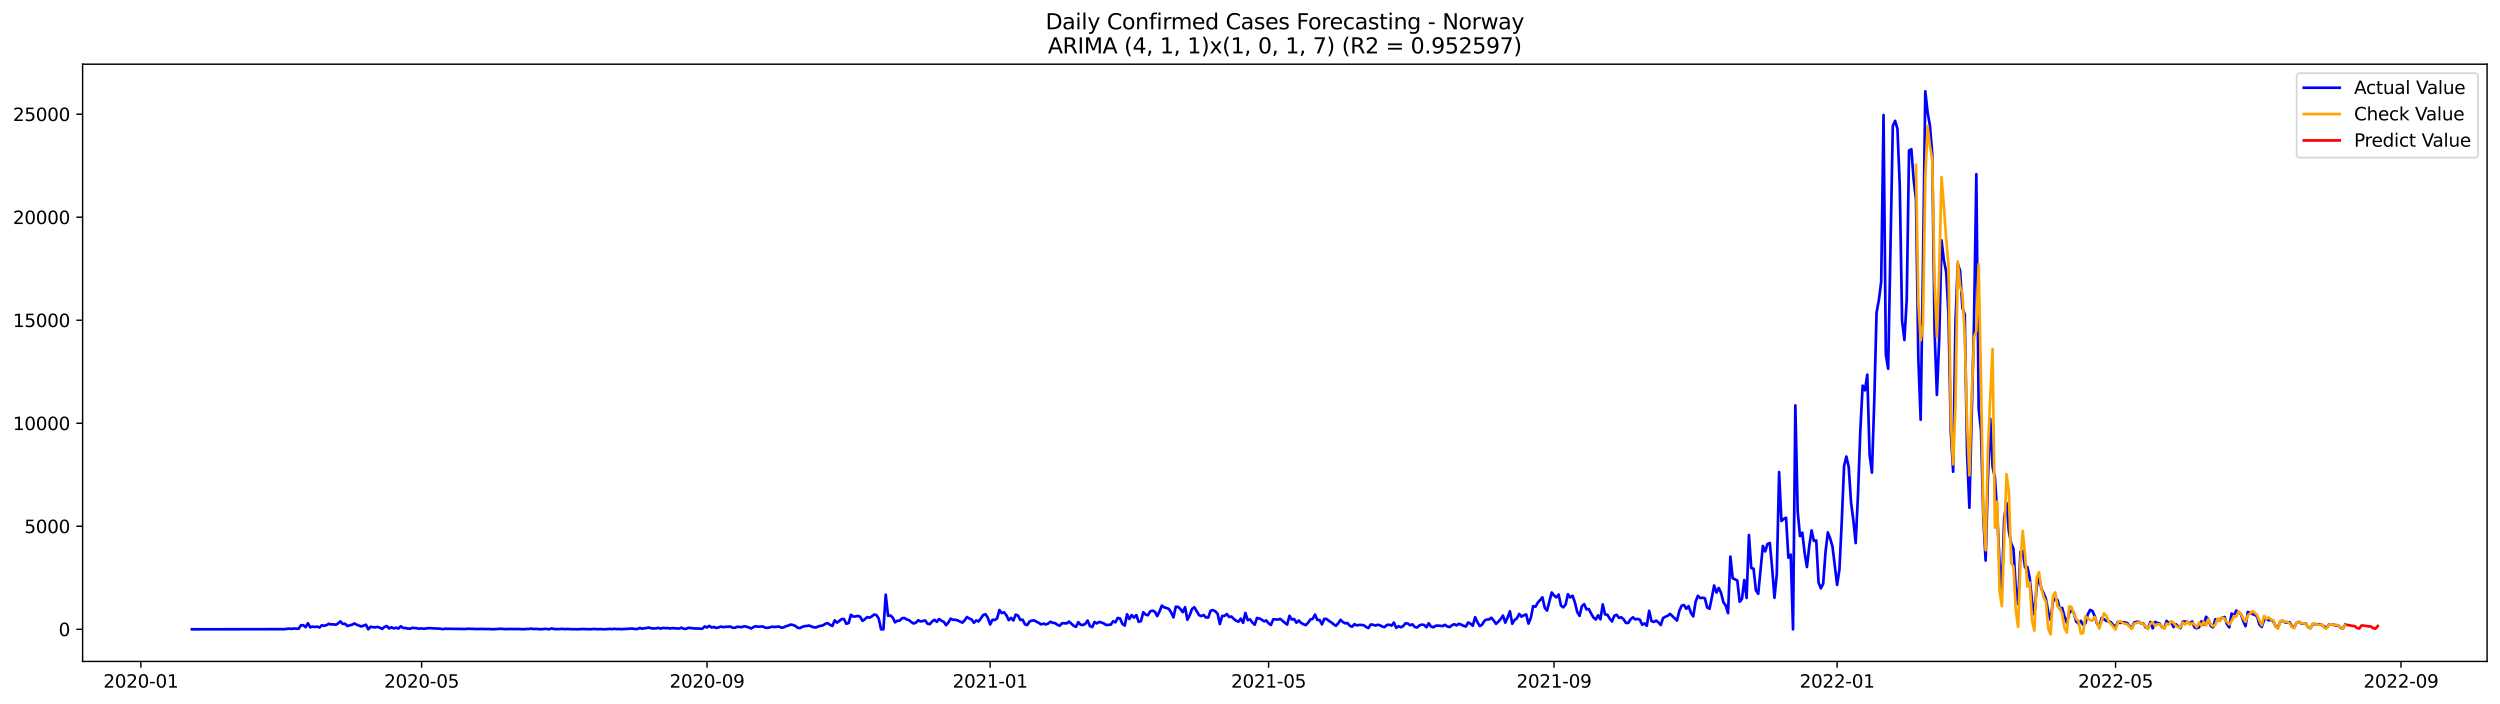 <?xml version="1.0" encoding="utf-8" standalone="no"?>
<!DOCTYPE svg PUBLIC "-//W3C//DTD SVG 1.1//EN"
  "http://www.w3.org/Graphics/SVG/1.1/DTD/svg11.dtd">
<svg xmlns:xlink="http://www.w3.org/1999/xlink" width="1392.412pt" height="392.274pt" viewBox="0 0 1392.412 392.274" xmlns="http://www.w3.org/2000/svg" version="1.1">
 <defs>
  <style type="text/css">*{stroke-linejoin: round; stroke-linecap: butt}</style>
 </defs>
 <g id="figure_1">
  <g id="patch_1">
   <path d="M 0 392.274 
L 1392.412 392.274 
L 1392.412 0 
L 0 0 
z
" style="fill: #ffffff"/>
  </g>
  <g id="axes_1">
   <g id="patch_2">
    <path d="M 46.013 368.396 
L 1385.213 368.396 
L 1385.213 35.755 
L 46.013 35.755 
z
" style="fill: #ffffff"/>
   </g>
   <g id="matplotlib.axis_1">
    <g id="xtick_1">
     <g id="line2d_1">
      <defs>
       <path id="m4b80ae5cbc" d="M 0 0 
L 0 3.5 
" style="stroke: #000000; stroke-width: 0.8"/>
      </defs>
      <g>
       <use xlink:href="#m4b80ae5cbc" x="78.452" y="368.396" style="stroke: #000000; stroke-width: 0.8"/>
      </g>
     </g>
     <g id="text_1">
      <!-- 2020-01 -->
      <g transform="translate(57.561 382.994)scale(0.1 -0.1)">
       <defs>
        <path id="DejaVuSans-32" d="M 1228 531 
L 3431 531 
L 3431 0 
L 469 0 
L 469 531 
Q 828 903 1448 1529 
Q 2069 2156 2228 2338 
Q 2531 2678 2651 2914 
Q 2772 3150 2772 3378 
Q 2772 3750 2511 3984 
Q 2250 4219 1831 4219 
Q 1534 4219 1204 4116 
Q 875 4013 500 3803 
L 500 4441 
Q 881 4594 1212 4672 
Q 1544 4750 1819 4750 
Q 2544 4750 2975 4387 
Q 3406 4025 3406 3419 
Q 3406 3131 3298 2873 
Q 3191 2616 2906 2266 
Q 2828 2175 2409 1742 
Q 1991 1309 1228 531 
z
" transform="scale(0.016)"/>
        <path id="DejaVuSans-30" d="M 2034 4250 
Q 1547 4250 1301 3770 
Q 1056 3291 1056 2328 
Q 1056 1369 1301 889 
Q 1547 409 2034 409 
Q 2525 409 2770 889 
Q 3016 1369 3016 2328 
Q 3016 3291 2770 3770 
Q 2525 4250 2034 4250 
z
M 2034 4750 
Q 2819 4750 3233 4129 
Q 3647 3509 3647 2328 
Q 3647 1150 3233 529 
Q 2819 -91 2034 -91 
Q 1250 -91 836 529 
Q 422 1150 422 2328 
Q 422 3509 836 4129 
Q 1250 4750 2034 4750 
z
" transform="scale(0.016)"/>
        <path id="DejaVuSans-2d" d="M 313 2009 
L 1997 2009 
L 1997 1497 
L 313 1497 
L 313 2009 
z
" transform="scale(0.016)"/>
        <path id="DejaVuSans-31" d="M 794 531 
L 1825 531 
L 1825 4091 
L 703 3866 
L 703 4441 
L 1819 4666 
L 2450 4666 
L 2450 531 
L 3481 531 
L 3481 0 
L 794 0 
L 794 531 
z
" transform="scale(0.016)"/>
       </defs>
       <use xlink:href="#DejaVuSans-32"/>
       <use xlink:href="#DejaVuSans-30" x="63.623"/>
       <use xlink:href="#DejaVuSans-32" x="127.246"/>
       <use xlink:href="#DejaVuSans-30" x="190.869"/>
       <use xlink:href="#DejaVuSans-2d" x="254.492"/>
       <use xlink:href="#DejaVuSans-30" x="290.576"/>
       <use xlink:href="#DejaVuSans-31" x="354.199"/>
      </g>
     </g>
    </g>
    <g id="xtick_2">
     <g id="line2d_2">
      <g>
       <use xlink:href="#m4b80ae5cbc" x="234.834" y="368.396" style="stroke: #000000; stroke-width: 0.8"/>
      </g>
     </g>
     <g id="text_2">
      <!-- 2020-05 -->
      <g transform="translate(213.943 382.994)scale(0.1 -0.1)">
       <defs>
        <path id="DejaVuSans-35" d="M 691 4666 
L 3169 4666 
L 3169 4134 
L 1269 4134 
L 1269 2991 
Q 1406 3038 1543 3061 
Q 1681 3084 1819 3084 
Q 2600 3084 3056 2656 
Q 3513 2228 3513 1497 
Q 3513 744 3044 326 
Q 2575 -91 1722 -91 
Q 1428 -91 1123 -41 
Q 819 9 494 109 
L 494 744 
Q 775 591 1075 516 
Q 1375 441 1709 441 
Q 2250 441 2565 725 
Q 2881 1009 2881 1497 
Q 2881 1984 2565 2268 
Q 2250 2553 1709 2553 
Q 1456 2553 1204 2497 
Q 953 2441 691 2322 
L 691 4666 
z
" transform="scale(0.016)"/>
       </defs>
       <use xlink:href="#DejaVuSans-32"/>
       <use xlink:href="#DejaVuSans-30" x="63.623"/>
       <use xlink:href="#DejaVuSans-32" x="127.246"/>
       <use xlink:href="#DejaVuSans-30" x="190.869"/>
       <use xlink:href="#DejaVuSans-2d" x="254.492"/>
       <use xlink:href="#DejaVuSans-30" x="290.576"/>
       <use xlink:href="#DejaVuSans-35" x="354.199"/>
      </g>
     </g>
    </g>
    <g id="xtick_3">
     <g id="line2d_3">
      <g>
       <use xlink:href="#m4b80ae5cbc" x="393.801" y="368.396" style="stroke: #000000; stroke-width: 0.8"/>
      </g>
     </g>
     <g id="text_3">
      <!-- 2020-09 -->
      <g transform="translate(372.91 382.994)scale(0.1 -0.1)">
       <defs>
        <path id="DejaVuSans-39" d="M 703 97 
L 703 672 
Q 941 559 1184 500 
Q 1428 441 1663 441 
Q 2288 441 2617 861 
Q 2947 1281 2994 2138 
Q 2813 1869 2534 1725 
Q 2256 1581 1919 1581 
Q 1219 1581 811 2004 
Q 403 2428 403 3163 
Q 403 3881 828 4315 
Q 1253 4750 1959 4750 
Q 2769 4750 3195 4129 
Q 3622 3509 3622 2328 
Q 3622 1225 3098 567 
Q 2575 -91 1691 -91 
Q 1453 -91 1209 -44 
Q 966 3 703 97 
z
M 1959 2075 
Q 2384 2075 2632 2365 
Q 2881 2656 2881 3163 
Q 2881 3666 2632 3958 
Q 2384 4250 1959 4250 
Q 1534 4250 1286 3958 
Q 1038 3666 1038 3163 
Q 1038 2656 1286 2365 
Q 1534 2075 1959 2075 
z
" transform="scale(0.016)"/>
       </defs>
       <use xlink:href="#DejaVuSans-32"/>
       <use xlink:href="#DejaVuSans-30" x="63.623"/>
       <use xlink:href="#DejaVuSans-32" x="127.246"/>
       <use xlink:href="#DejaVuSans-30" x="190.869"/>
       <use xlink:href="#DejaVuSans-2d" x="254.492"/>
       <use xlink:href="#DejaVuSans-30" x="290.576"/>
       <use xlink:href="#DejaVuSans-39" x="354.199"/>
      </g>
     </g>
    </g>
    <g id="xtick_4">
     <g id="line2d_4">
      <g>
       <use xlink:href="#m4b80ae5cbc" x="551.476" y="368.396" style="stroke: #000000; stroke-width: 0.8"/>
      </g>
     </g>
     <g id="text_4">
      <!-- 2021-01 -->
      <g transform="translate(530.584 382.994)scale(0.1 -0.1)">
       <use xlink:href="#DejaVuSans-32"/>
       <use xlink:href="#DejaVuSans-30" x="63.623"/>
       <use xlink:href="#DejaVuSans-32" x="127.246"/>
       <use xlink:href="#DejaVuSans-31" x="190.869"/>
       <use xlink:href="#DejaVuSans-2d" x="254.492"/>
       <use xlink:href="#DejaVuSans-30" x="290.576"/>
       <use xlink:href="#DejaVuSans-31" x="354.199"/>
      </g>
     </g>
    </g>
    <g id="xtick_5">
     <g id="line2d_5">
      <g>
       <use xlink:href="#m4b80ae5cbc" x="706.566" y="368.396" style="stroke: #000000; stroke-width: 0.8"/>
      </g>
     </g>
     <g id="text_5">
      <!-- 2021-05 -->
      <g transform="translate(685.674 382.994)scale(0.1 -0.1)">
       <use xlink:href="#DejaVuSans-32"/>
       <use xlink:href="#DejaVuSans-30" x="63.623"/>
       <use xlink:href="#DejaVuSans-32" x="127.246"/>
       <use xlink:href="#DejaVuSans-31" x="190.869"/>
       <use xlink:href="#DejaVuSans-2d" x="254.492"/>
       <use xlink:href="#DejaVuSans-30" x="290.576"/>
       <use xlink:href="#DejaVuSans-35" x="354.199"/>
      </g>
     </g>
    </g>
    <g id="xtick_6">
     <g id="line2d_6">
      <g>
       <use xlink:href="#m4b80ae5cbc" x="865.533" y="368.396" style="stroke: #000000; stroke-width: 0.8"/>
      </g>
     </g>
     <g id="text_6">
      <!-- 2021-09 -->
      <g transform="translate(844.641 382.994)scale(0.1 -0.1)">
       <use xlink:href="#DejaVuSans-32"/>
       <use xlink:href="#DejaVuSans-30" x="63.623"/>
       <use xlink:href="#DejaVuSans-32" x="127.246"/>
       <use xlink:href="#DejaVuSans-31" x="190.869"/>
       <use xlink:href="#DejaVuSans-2d" x="254.492"/>
       <use xlink:href="#DejaVuSans-30" x="290.576"/>
       <use xlink:href="#DejaVuSans-39" x="354.199"/>
      </g>
     </g>
    </g>
    <g id="xtick_7">
     <g id="line2d_7">
      <g>
       <use xlink:href="#m4b80ae5cbc" x="1023.207" y="368.396" style="stroke: #000000; stroke-width: 0.8"/>
      </g>
     </g>
     <g id="text_7">
      <!-- 2022-01 -->
      <g transform="translate(1002.316 382.994)scale(0.1 -0.1)">
       <use xlink:href="#DejaVuSans-32"/>
       <use xlink:href="#DejaVuSans-30" x="63.623"/>
       <use xlink:href="#DejaVuSans-32" x="127.246"/>
       <use xlink:href="#DejaVuSans-32" x="190.869"/>
       <use xlink:href="#DejaVuSans-2d" x="254.492"/>
       <use xlink:href="#DejaVuSans-30" x="290.576"/>
       <use xlink:href="#DejaVuSans-31" x="354.199"/>
      </g>
     </g>
    </g>
    <g id="xtick_8">
     <g id="line2d_8">
      <g>
       <use xlink:href="#m4b80ae5cbc" x="1178.297" y="368.396" style="stroke: #000000; stroke-width: 0.8"/>
      </g>
     </g>
     <g id="text_8">
      <!-- 2022-05 -->
      <g transform="translate(1157.406 382.994)scale(0.1 -0.1)">
       <use xlink:href="#DejaVuSans-32"/>
       <use xlink:href="#DejaVuSans-30" x="63.623"/>
       <use xlink:href="#DejaVuSans-32" x="127.246"/>
       <use xlink:href="#DejaVuSans-32" x="190.869"/>
       <use xlink:href="#DejaVuSans-2d" x="254.492"/>
       <use xlink:href="#DejaVuSans-30" x="290.576"/>
       <use xlink:href="#DejaVuSans-35" x="354.199"/>
      </g>
     </g>
    </g>
    <g id="xtick_9">
     <g id="line2d_9">
      <g>
       <use xlink:href="#m4b80ae5cbc" x="1337.264" y="368.396" style="stroke: #000000; stroke-width: 0.8"/>
      </g>
     </g>
     <g id="text_9">
      <!-- 2022-09 -->
      <g transform="translate(1316.373 382.994)scale(0.1 -0.1)">
       <use xlink:href="#DejaVuSans-32"/>
       <use xlink:href="#DejaVuSans-30" x="63.623"/>
       <use xlink:href="#DejaVuSans-32" x="127.246"/>
       <use xlink:href="#DejaVuSans-32" x="190.869"/>
       <use xlink:href="#DejaVuSans-2d" x="254.492"/>
       <use xlink:href="#DejaVuSans-30" x="290.576"/>
       <use xlink:href="#DejaVuSans-39" x="354.199"/>
      </g>
     </g>
    </g>
   </g>
   <g id="matplotlib.axis_2">
    <g id="ytick_1">
     <g id="line2d_10">
      <defs>
       <path id="m6f26531712" d="M 0 0 
L -3.5 0 
" style="stroke: #000000; stroke-width: 0.8"/>
      </defs>
      <g>
       <use xlink:href="#m6f26531712" x="46.013" y="350.496" style="stroke: #000000; stroke-width: 0.8"/>
      </g>
     </g>
     <g id="text_10">
      <!-- 0 -->
      <g transform="translate(32.65 354.296)scale(0.1 -0.1)">
       <use xlink:href="#DejaVuSans-30"/>
      </g>
     </g>
    </g>
    <g id="ytick_2">
     <g id="line2d_11">
      <g>
       <use xlink:href="#m6f26531712" x="46.013" y="293.117" style="stroke: #000000; stroke-width: 0.8"/>
      </g>
     </g>
     <g id="text_11">
      <!-- 5000 -->
      <g transform="translate(13.562 296.917)scale(0.1 -0.1)">
       <use xlink:href="#DejaVuSans-35"/>
       <use xlink:href="#DejaVuSans-30" x="63.623"/>
       <use xlink:href="#DejaVuSans-30" x="127.246"/>
       <use xlink:href="#DejaVuSans-30" x="190.869"/>
      </g>
     </g>
    </g>
    <g id="ytick_3">
     <g id="line2d_12">
      <g>
       <use xlink:href="#m6f26531712" x="46.013" y="235.739" style="stroke: #000000; stroke-width: 0.8"/>
      </g>
     </g>
     <g id="text_12">
      <!-- 10000 -->
      <g transform="translate(7.2 239.538)scale(0.1 -0.1)">
       <use xlink:href="#DejaVuSans-31"/>
       <use xlink:href="#DejaVuSans-30" x="63.623"/>
       <use xlink:href="#DejaVuSans-30" x="127.246"/>
       <use xlink:href="#DejaVuSans-30" x="190.869"/>
       <use xlink:href="#DejaVuSans-30" x="254.492"/>
      </g>
     </g>
    </g>
    <g id="ytick_4">
     <g id="line2d_13">
      <g>
       <use xlink:href="#m6f26531712" x="46.013" y="178.36" style="stroke: #000000; stroke-width: 0.8"/>
      </g>
     </g>
     <g id="text_13">
      <!-- 15000 -->
      <g transform="translate(7.2 182.159)scale(0.1 -0.1)">
       <use xlink:href="#DejaVuSans-31"/>
       <use xlink:href="#DejaVuSans-35" x="63.623"/>
       <use xlink:href="#DejaVuSans-30" x="127.246"/>
       <use xlink:href="#DejaVuSans-30" x="190.869"/>
       <use xlink:href="#DejaVuSans-30" x="254.492"/>
      </g>
     </g>
    </g>
    <g id="ytick_5">
     <g id="line2d_14">
      <g>
       <use xlink:href="#m6f26531712" x="46.013" y="120.981" style="stroke: #000000; stroke-width: 0.8"/>
      </g>
     </g>
     <g id="text_14">
      <!-- 20000 -->
      <g transform="translate(7.2 124.78)scale(0.1 -0.1)">
       <use xlink:href="#DejaVuSans-32"/>
       <use xlink:href="#DejaVuSans-30" x="63.623"/>
       <use xlink:href="#DejaVuSans-30" x="127.246"/>
       <use xlink:href="#DejaVuSans-30" x="190.869"/>
       <use xlink:href="#DejaVuSans-30" x="254.492"/>
      </g>
     </g>
    </g>
    <g id="ytick_6">
     <g id="line2d_15">
      <g>
       <use xlink:href="#m6f26531712" x="46.013" y="63.602" style="stroke: #000000; stroke-width: 0.8"/>
      </g>
     </g>
     <g id="text_15">
      <!-- 25000 -->
      <g transform="translate(7.2 67.401)scale(0.1 -0.1)">
       <use xlink:href="#DejaVuSans-32"/>
       <use xlink:href="#DejaVuSans-35" x="63.623"/>
       <use xlink:href="#DejaVuSans-30" x="127.246"/>
       <use xlink:href="#DejaVuSans-30" x="190.869"/>
       <use xlink:href="#DejaVuSans-30" x="254.492"/>
      </g>
     </g>
    </g>
   </g>
   <g id="line2d_16">
    <path d="M 106.885 350.496 
L 158.582 350.416 
L 159.874 350.221 
L 161.167 350.141 
L 162.459 350.255 
L 163.751 350.049 
L 165.044 350.164 
L 166.336 350.164 
L 167.629 348.259 
L 168.921 348.224 
L 170.214 349.303 
L 171.506 347.122 
L 172.798 349.418 
L 174.091 348.993 
L 175.383 349.211 
L 176.676 349.004 
L 177.968 349.498 
L 179.26 348.247 
L 180.553 348.568 
L 181.845 348.155 
L 183.138 347.432 
L 184.43 347.788 
L 185.723 347.719 
L 187.015 347.96 
L 188.307 347.226 
L 189.6 346.067 
L 190.892 347.513 
L 192.185 347.409 
L 193.477 348.649 
L 196.062 347.949 
L 197.354 347.237 
L 198.647 347.937 
L 201.231 348.924 
L 203.816 347.96 
L 205.109 350.496 
L 206.401 349.062 
L 207.694 349.314 
L 208.986 349.406 
L 210.278 349.165 
L 211.571 349.601 
L 212.863 350.267 
L 214.156 349.154 
L 215.448 348.706 
L 216.74 350.026 
L 218.033 349.36 
L 219.325 350.014 
L 220.618 349.601 
L 221.91 350.095 
L 223.203 348.809 
L 224.495 349.773 
L 225.787 349.785 
L 227.08 350.083 
L 228.372 350.175 
L 229.665 349.67 
L 232.249 349.923 
L 233.542 350.175 
L 234.834 349.98 
L 236.127 350.198 
L 238.712 349.842 
L 245.174 350.164 
L 246.466 350.427 
L 247.758 350.186 
L 259.39 350.336 
L 260.683 350.175 
L 265.852 350.359 
L 268.437 350.29 
L 271.022 350.37 
L 272.314 350.324 
L 273.607 350.462 
L 276.192 350.393 
L 278.776 350.186 
L 281.361 350.393 
L 283.946 350.336 
L 289.116 350.359 
L 291.701 350.462 
L 292.993 350.313 
L 294.285 350.347 
L 295.578 350.129 
L 296.87 350.313 
L 299.455 350.313 
L 300.747 350.462 
L 302.04 350.427 
L 303.332 350.255 
L 304.625 350.313 
L 305.917 350.496 
L 307.209 349.991 
L 308.502 350.336 
L 311.087 350.416 
L 312.379 350.301 
L 313.672 350.301 
L 314.964 350.427 
L 316.256 350.278 
L 317.549 350.439 
L 322.718 350.462 
L 324.011 350.324 
L 327.888 350.45 
L 329.181 350.462 
L 330.473 350.301 
L 333.058 350.45 
L 334.35 350.382 
L 336.935 350.496 
L 339.52 350.278 
L 340.812 350.427 
L 342.105 350.198 
L 343.397 350.416 
L 344.69 350.278 
L 345.982 350.427 
L 348.567 350.29 
L 349.859 350.244 
L 351.152 350.083 
L 352.444 350.129 
L 353.736 350.347 
L 355.029 350.324 
L 356.321 349.739 
L 357.614 350.175 
L 361.491 349.544 
L 362.783 349.945 
L 364.076 350.049 
L 365.368 349.968 
L 366.661 349.727 
L 367.953 350.129 
L 369.245 349.716 
L 370.538 349.842 
L 371.83 349.842 
L 373.123 350.037 
L 374.415 349.865 
L 378.292 350.095 
L 379.585 349.601 
L 380.877 350.221 
L 382.17 350.221 
L 383.462 349.67 
L 387.339 350.06 
L 388.632 350.037 
L 389.924 350.164 
L 391.216 350.129 
L 392.509 348.901 
L 393.801 349.475 
L 395.094 348.626 
L 396.386 349.509 
L 397.679 349.222 
L 398.971 349.75 
L 400.263 349.441 
L 401.556 348.97 
L 402.848 349.326 
L 404.141 349.085 
L 405.433 349.108 
L 406.725 348.936 
L 408.018 349.624 
L 409.31 349.636 
L 410.603 349.096 
L 413.187 349.291 
L 414.48 348.821 
L 415.772 349.062 
L 417.065 349.475 
L 418.357 350.049 
L 419.65 349.257 
L 420.942 348.798 
L 422.234 349.073 
L 424.819 348.901 
L 426.112 349.555 
L 427.404 349.682 
L 428.696 349.463 
L 429.989 349.039 
L 431.281 349.211 
L 433.866 348.947 
L 435.159 349.601 
L 436.451 349.406 
L 437.743 348.798 
L 439.036 348.442 
L 440.328 347.868 
L 441.621 348.109 
L 442.913 348.58 
L 444.205 349.601 
L 445.498 349.831 
L 446.79 349.177 
L 448.083 348.729 
L 449.375 348.66 
L 450.668 348.385 
L 451.96 348.947 
L 453.252 349.383 
L 454.545 349.486 
L 455.837 348.821 
L 458.422 348.293 
L 459.714 347.398 
L 461.007 347.077 
L 462.299 348.006 
L 463.592 348.66 
L 464.884 345.527 
L 466.176 346.778 
L 467.469 345.872 
L 468.761 344.816 
L 470.054 344.781 
L 471.346 347.409 
L 472.639 347.008 
L 473.931 342.417 
L 475.223 343.416 
L 476.516 343.358 
L 477.808 343.026 
L 479.101 343.542 
L 480.393 345.814 
L 481.685 344.885 
L 482.978 343.691 
L 484.27 344.047 
L 485.563 343.335 
L 486.855 342.268 
L 488.148 342.601 
L 489.44 344.552 
L 490.732 350.496 
L 492.025 350.496 
L 493.317 331.217 
L 494.61 342.968 
L 495.902 342.796 
L 497.194 343.921 
L 498.487 346.617 
L 499.779 345.757 
L 501.072 345.699 
L 502.364 344.368 
L 503.657 344.173 
L 504.949 344.988 
L 506.241 345.39 
L 507.534 346.445 
L 508.826 347.26 
L 510.119 346.801 
L 511.411 345.435 
L 512.703 346.158 
L 515.288 345.562 
L 516.581 347.375 
L 517.873 347.627 
L 519.165 346.136 
L 520.458 345.217 
L 521.75 346.342 
L 523.043 344.781 
L 524.335 345.722 
L 525.628 346.319 
L 526.92 348.201 
L 528.212 346.698 
L 529.505 344.552 
L 530.797 345.217 
L 532.09 345.172 
L 533.382 345.55 
L 535.967 346.79 
L 537.259 345.55 
L 538.552 343.657 
L 539.844 344.494 
L 541.137 345.034 
L 542.429 346.858 
L 543.721 345.562 
L 545.014 346.124 
L 546.306 344.46 
L 547.599 342.544 
L 548.891 342.096 
L 550.183 344.104 
L 551.476 347.788 
L 552.768 345.183 
L 554.061 345.332 
L 555.353 344.426 
L 556.646 339.766 
L 557.938 341.465 
L 559.23 341.029 
L 560.523 342.647 
L 561.815 345.413 
L 563.108 344.127 
L 564.4 345.573 
L 565.692 342.326 
L 566.985 342.842 
L 568.277 345.286 
L 569.57 345.149 
L 570.862 347.708 
L 572.154 348.132 
L 573.447 346.101 
L 574.739 345.654 
L 576.032 345.55 
L 578.617 346.985 
L 579.909 347.765 
L 581.201 347.295 
L 582.494 347.822 
L 583.786 347.295 
L 585.079 346.285 
L 586.371 346.881 
L 587.663 347.065 
L 588.956 347.995 
L 590.248 348.511 
L 591.541 347.099 
L 594.126 347.214 
L 595.418 346.216 
L 598.003 348.545 
L 599.295 349.131 
L 600.588 346.526 
L 601.88 347.972 
L 603.172 348.098 
L 604.465 347.467 
L 605.757 345.619 
L 607.05 348.706 
L 608.342 349.245 
L 609.635 346.445 
L 610.927 347.214 
L 612.219 346.388 
L 613.512 346.755 
L 614.804 347.249 
L 616.097 348.109 
L 618.681 347.903 
L 619.974 346.021 
L 621.266 346.583 
L 622.559 344.173 
L 623.851 344.483 
L 625.143 347.49 
L 626.436 348.431 
L 627.728 342.13 
L 629.021 344.77 
L 630.313 342.589 
L 631.606 343.955 
L 632.898 342.578 
L 634.19 346.331 
L 635.483 345.952 
L 636.775 340.994 
L 638.068 342.303 
L 639.36 342.635 
L 640.652 340.489 
L 641.945 340.111 
L 643.237 340.696 
L 644.53 343.152 
L 645.822 340.57 
L 647.115 337.299 
L 648.407 338.286 
L 649.699 338.63 
L 650.992 339.147 
L 652.284 341.086 
L 653.577 343.875 
L 654.869 337.919 
L 656.161 338.045 
L 657.454 339.204 
L 658.746 340.96 
L 660.039 338.194 
L 661.331 345.194 
L 662.624 342.681 
L 663.916 339.147 
L 665.208 338.229 
L 667.793 342.567 
L 669.086 343.152 
L 670.378 342.555 
L 671.67 343.909 
L 672.963 343.921 
L 674.255 340.168 
L 675.548 339.789 
L 676.84 340.421 
L 678.132 341.786 
L 679.425 347.57 
L 680.717 343.071 
L 682.01 343.06 
L 683.302 342.016 
L 684.595 343.622 
L 685.887 343.416 
L 687.179 344.724 
L 688.472 345.711 
L 689.764 346.296 
L 691.057 344.552 
L 692.349 346.893 
L 693.641 341.373 
L 694.934 345.401 
L 696.226 344.988 
L 697.519 346.721 
L 698.811 347.949 
L 700.104 344.185 
L 701.396 344.483 
L 702.688 345.103 
L 703.981 346.078 
L 705.273 345.573 
L 706.566 347.18 
L 707.858 348.086 
L 709.15 344.954 
L 710.443 344.942 
L 711.735 345.114 
L 713.028 344.69 
L 715.612 346.87 
L 716.905 347.845 
L 718.197 342.957 
L 719.49 345.068 
L 720.782 344.758 
L 722.075 346.824 
L 723.367 345.619 
L 724.659 346.916 
L 725.952 347.662 
L 727.244 348.19 
L 728.537 346.893 
L 729.829 345.011 
L 731.121 344.701 
L 732.414 342.303 
L 733.706 345.309 
L 734.999 345.321 
L 736.291 347.765 
L 737.584 344.632 
L 738.876 344.77 
L 740.168 345.803 
L 741.461 346.606 
L 742.753 347.685 
L 744.046 348.557 
L 745.338 347.145 
L 746.63 345.217 
L 747.923 346.445 
L 749.215 347.18 
L 750.508 347.019 
L 751.8 348.568 
L 753.093 349.027 
L 754.385 347.639 
L 755.677 348.339 
L 756.97 348.063 
L 758.262 348.086 
L 759.555 348.224 
L 760.847 349.211 
L 762.139 349.808 
L 763.432 347.845 
L 764.724 347.949 
L 766.017 348.431 
L 767.309 347.983 
L 768.601 348.236 
L 769.894 349.004 
L 771.186 349.257 
L 772.479 348.063 
L 773.771 347.96 
L 775.064 348.454 
L 776.356 346.755 
L 777.648 349.67 
L 778.941 348.786 
L 780.233 349.383 
L 781.526 348.706 
L 782.818 347.134 
L 784.11 347.295 
L 785.403 348.281 
L 786.695 347.742 
L 787.988 349.211 
L 789.28 349.486 
L 790.573 348.35 
L 791.865 347.891 
L 793.157 348.075 
L 794.45 349.36 
L 795.742 347.134 
L 797.035 348.959 
L 798.327 349.383 
L 799.619 348.545 
L 800.912 348.408 
L 803.497 348.706 
L 804.789 348.018 
L 806.082 348.913 
L 807.374 349.245 
L 808.666 348.259 
L 809.959 347.673 
L 811.251 348.327 
L 812.544 347.444 
L 813.836 347.88 
L 815.128 348.568 
L 816.421 348.936 
L 817.713 346.709 
L 819.006 347.363 
L 820.298 348.534 
L 821.59 343.772 
L 822.883 346.549 
L 824.175 348.706 
L 825.468 347.903 
L 826.76 345.768 
L 828.053 345.045 
L 829.345 345.011 
L 830.637 344.07 
L 831.93 345.608 
L 833.222 347.49 
L 834.515 346.25 
L 835.807 344.793 
L 837.099 342.853 
L 838.392 346.801 
L 839.684 343.909 
L 840.977 340.489 
L 842.269 347.421 
L 843.562 345.344 
L 844.854 344.414 
L 846.146 341.924 
L 847.439 343.473 
L 848.731 342.635 
L 850.024 342.234 
L 851.316 347.318 
L 852.608 344.15 
L 853.901 337.598 
L 855.193 337.953 
L 856.486 335.647 
L 857.778 334.258 
L 859.071 332.686 
L 860.363 338.481 
L 861.655 340.088 
L 864.24 330.012 
L 865.533 331.676 
L 866.825 332.709 
L 868.117 331.137 
L 869.41 337.311 
L 870.702 338.275 
L 871.995 336.679 
L 873.287 330.942 
L 874.579 332.755 
L 875.872 331.802 
L 877.164 335.566 
L 878.457 340.857 
L 879.749 343.003 
L 881.042 337.643 
L 882.334 336.507 
L 883.626 339.376 
L 884.919 339.227 
L 886.211 341.74 
L 887.504 343.955 
L 888.796 345.057 
L 890.088 342.704 
L 891.381 344.942 
L 892.673 336.645 
L 893.966 342.222 
L 895.258 342.406 
L 896.551 344.54 
L 897.843 346.124 
L 899.135 342.945 
L 900.428 342.44 
L 901.72 344.127 
L 903.013 343.829 
L 904.305 344.942 
L 905.597 346.95 
L 906.89 346.95 
L 908.182 344.942 
L 909.475 343.817 
L 910.767 344.988 
L 912.06 344.667 
L 913.352 345.137 
L 914.644 347.96 
L 915.937 347.203 
L 917.229 348.522 
L 918.522 340.214 
L 919.814 345.917 
L 921.106 346.411 
L 922.399 345.642 
L 923.691 346.663 
L 924.984 348.098 
L 926.276 344.242 
L 927.568 343.519 
L 928.861 342.957 
L 930.153 341.912 
L 934.031 345.631 
L 935.323 340.248 
L 936.615 337.368 
L 937.908 336.955 
L 939.2 339.066 
L 940.493 337.586 
L 941.785 341.339 
L 943.077 343.301 
L 944.37 335.176 
L 945.662 331.837 
L 946.955 333.122 
L 948.247 332.892 
L 949.54 333.214 
L 950.832 338.309 
L 952.124 339.043 
L 953.417 332.915 
L 954.709 326.099 
L 956.002 330.035 
L 957.294 327.476 
L 958.586 330.276 
L 959.879 335.509 
L 961.171 337.23 
L 962.464 341.511 
L 963.756 309.987 
L 965.049 322.094 
L 966.341 322.668 
L 967.633 323.368 
L 968.926 335.142 
L 970.218 333.627 
L 971.511 323.058 
L 972.803 333.053 
L 974.095 297.995 
L 975.388 316.413 
L 976.68 316.735 
L 977.973 328.796 
L 979.265 330.747 
L 981.85 304.077 
L 983.142 307.118 
L 984.435 302.987 
L 985.727 302.401 
L 987.02 316.482 
L 988.312 332.938 
L 989.604 319.799 
L 990.897 262.925 
L 992.189 290.145 
L 993.482 289.044 
L 994.774 288.378 
L 996.066 310.595 
L 997.359 308.931 
L 998.651 350.496 
L 999.944 225.789 
L 1001.236 284.614 
L 1002.529 298.626 
L 1003.821 296.686 
L 1005.113 307.979 
L 1006.406 315.817 
L 1007.698 304.123 
L 1008.991 295.424 
L 1010.283 301.265 
L 1011.575 301.013 
L 1012.868 324.469 
L 1014.16 327.671 
L 1015.453 325.089 
L 1016.745 307.462 
L 1018.038 296.537 
L 1019.33 299.923 
L 1020.622 304.387 
L 1023.207 325.755 
L 1024.5 317.182 
L 1025.792 290.444 
L 1027.084 259.597 
L 1028.377 254.272 
L 1029.669 260.079 
L 1030.962 279.806 
L 1032.254 289.812 
L 1033.546 302.482 
L 1034.839 275.445 
L 1036.131 240.076 
L 1037.424 214.795 
L 1038.716 217.412 
L 1040.009 208.656 
L 1041.301 253.216 
L 1042.593 263.235 
L 1043.886 223.907 
L 1045.178 174.148 
L 1046.471 167.033 
L 1047.763 156.82 
L 1049.055 64.084 
L 1050.348 197.444 
L 1051.64 205.374 
L 1054.225 70.155 
L 1055.518 67.309 
L 1056.81 71.773 
L 1058.102 103.549 
L 1059.395 178.704 
L 1060.687 189.377 
L 1061.98 167.022 
L 1063.272 83.834 
L 1064.564 83.122 
L 1065.857 100.279 
L 1067.149 111.158 
L 1068.442 199.67 
L 1069.734 233.765 
L 1071.027 147.926 
L 1072.319 50.876 
L 1073.611 62.615 
L 1074.904 69.937 
L 1076.196 85.739 
L 1077.489 184.637 
L 1078.781 219.971 
L 1080.073 189.17 
L 1081.366 133.891 
L 1082.658 144.759 
L 1083.951 151.484 
L 1085.243 175.514 
L 1086.535 240.799 
L 1087.828 262.753 
L 1089.12 179.748 
L 1090.413 146.813 
L 1091.705 150.99 
L 1092.998 171.532 
L 1094.29 175.043 
L 1095.582 252.264 
L 1096.875 282.789 
L 1099.46 179.289 
L 1100.752 96.997 
L 1102.044 227.533 
L 1103.337 239.583 
L 1104.629 287.873 
L 1105.922 312.213 
L 1107.214 266.149 
L 1108.507 233.248 
L 1109.799 260.021 
L 1111.091 265.92 
L 1112.384 286.071 
L 1113.676 313.843 
L 1114.969 328.555 
L 1116.261 288.562 
L 1117.553 280.196 
L 1118.846 295.883 
L 1120.138 302.585 
L 1121.431 305.752 
L 1122.723 327.556 
L 1124.016 336.393 
L 1125.308 307.347 
L 1126.6 306.808 
L 1127.893 316.058 
L 1129.185 315.771 
L 1130.478 321.864 
L 1131.77 334.947 
L 1133.062 342.153 
L 1134.355 326.673 
L 1135.647 321.75 
L 1136.94 327.682 
L 1138.232 330.379 
L 1139.524 333.719 
L 1140.817 340.914 
L 1142.109 345.321 
L 1143.402 335.084 
L 1144.694 333.294 
L 1145.987 334.212 
L 1147.279 339.158 
L 1148.571 338.607 
L 1149.864 343.427 
L 1151.156 346.836 
L 1152.449 341.499 
L 1153.741 339.95 
L 1155.033 341.316 
L 1156.326 346.101 
L 1157.618 347.26 
L 1158.911 345.78 
L 1160.203 347.949 
L 1161.496 347.008 
L 1162.788 342.268 
L 1164.08 339.698 
L 1165.373 340.26 
L 1166.665 343.186 
L 1167.958 347.18 
L 1169.25 349.119 
L 1170.542 344.173 
L 1171.835 344.85 
L 1173.127 345.826 
L 1174.42 346.078 
L 1175.712 346.537 
L 1177.005 348.155 
L 1178.297 349.177 
L 1179.589 346.331 
L 1180.882 346.973 
L 1182.174 346.48 
L 1183.467 346.629 
L 1184.759 346.996 
L 1186.051 348.591 
L 1187.344 349.877 
L 1188.636 346.767 
L 1189.929 346.319 
L 1191.221 346.308 
L 1192.513 347.18 
L 1193.806 347.318 
L 1195.098 349.498 
L 1196.391 349.877 
L 1197.683 346.445 
L 1198.976 349.934 
L 1200.268 346.388 
L 1201.56 346.904 
L 1202.853 347.26 
L 1204.145 349.268 
L 1205.438 349.831 
L 1206.73 345.837 
L 1208.022 347.122 
L 1209.315 346.549 
L 1210.607 349.257 
L 1211.9 347.696 
L 1213.192 348.844 
L 1214.485 349.842 
L 1215.777 346.204 
L 1217.069 346.147 
L 1218.362 346.537 
L 1219.654 347.203 
L 1220.947 346.136 
L 1222.239 349.383 
L 1223.531 349.934 
L 1224.824 349.383 
L 1226.116 346.032 
L 1227.409 347.891 
L 1228.701 343.542 
L 1229.994 344.988 
L 1231.286 348.649 
L 1232.578 349.395 
L 1233.871 344.896 
L 1235.163 345.631 
L 1236.456 345.022 
L 1237.748 343.967 
L 1239.04 343.668 
L 1240.333 347.65 
L 1241.625 349.406 
L 1242.918 341.706 
L 1244.21 343.071 
L 1245.502 340.088 
L 1246.795 341.086 
L 1248.087 341.935 
L 1249.38 345.837 
L 1250.672 348.775 
L 1251.965 340.845 
L 1254.549 342.004 
L 1255.842 342.394 
L 1257.134 343.439 
L 1258.427 347.845 
L 1259.719 349.211 
L 1261.011 345.321 
L 1262.304 344.437 
L 1263.596 345.539 
L 1264.889 345.08 
L 1266.181 346.136 
L 1267.474 348.855 
L 1268.766 349.395 
L 1270.058 346.204 
L 1271.351 345.78 
L 1272.643 346.606 
L 1273.936 346.801 
L 1275.228 346.537 
L 1276.52 348.809 
L 1277.813 349.498 
L 1279.105 346.87 
L 1280.398 346.377 
L 1281.69 347.237 
L 1282.983 347.386 
L 1284.275 347.272 
L 1285.567 349.36 
L 1286.86 349.831 
L 1288.152 347.604 
L 1289.445 347.559 
L 1290.737 347.845 
L 1292.029 347.604 
L 1293.322 348.27 
L 1295.907 349.762 
L 1297.199 347.719 
L 1299.784 347.914 
L 1301.076 348.442 
L 1302.369 348.442 
L 1303.661 349.682 
L 1304.954 350.06 
L 1306.246 347.891 
L 1306.246 347.891 
" clip-path="url(#pc3a9cd0799)" style="fill: none; stroke: #0000ff; stroke-width: 1.5; stroke-linecap: square"/>
   </g>
   <g id="line2d_17">
    <path d="M 1067.149 91.867 
L 1068.442 168.378 
L 1069.734 189.545 
L 1071.027 180.738 
L 1072.319 99.058 
L 1073.611 70.309 
L 1074.904 81.344 
L 1076.196 88.766 
L 1077.489 156.914 
L 1078.781 187.692 
L 1080.073 151.034 
L 1081.366 98.673 
L 1082.658 114.785 
L 1083.951 132.916 
L 1085.243 147.677 
L 1086.535 233.385 
L 1087.828 258.609 
L 1089.12 225.327 
L 1090.413 145.683 
L 1091.705 159.505 
L 1092.998 163.481 
L 1094.29 186.693 
L 1095.582 235.685 
L 1096.875 264.774 
L 1098.167 220.364 
L 1099.46 187.807 
L 1100.752 184.302 
L 1102.044 147.104 
L 1103.337 211.365 
L 1104.629 284.508 
L 1105.922 306.486 
L 1107.214 250.36 
L 1108.507 220.956 
L 1109.799 194.395 
L 1111.091 293.895 
L 1112.384 279.348 
L 1113.676 329.17 
L 1114.969 337.594 
L 1117.553 264.111 
L 1118.846 273.495 
L 1120.138 313.546 
L 1121.431 315.616 
L 1122.723 339.91 
L 1124.016 349.168 
L 1125.308 312.493 
L 1126.6 295.717 
L 1127.893 309.159 
L 1129.185 326.722 
L 1130.478 324.496 
L 1131.77 345.639 
L 1133.062 351.232 
L 1134.355 321.785 
L 1135.647 318.681 
L 1136.94 327.275 
L 1138.232 332.663 
L 1139.524 335.225 
L 1140.817 350.228 
L 1142.109 353.276 
L 1143.402 331.916 
L 1144.694 329.925 
L 1145.987 337.726 
L 1147.279 338.735 
L 1148.571 341.891 
L 1149.864 349.772 
L 1151.156 352.323 
L 1152.449 337.729 
L 1153.741 338.098 
L 1155.033 341.854 
L 1156.326 344.7 
L 1157.618 345.951 
L 1158.911 352.834 
L 1160.203 352.661 
L 1161.496 343.185 
L 1162.788 344.38 
L 1164.08 345.333 
L 1165.373 345.714 
L 1166.665 343.659 
L 1167.958 346.546 
L 1169.25 350.101 
L 1171.835 341.592 
L 1173.127 342.966 
L 1174.42 346.219 
L 1175.712 347.545 
L 1178.297 350.675 
L 1179.589 346.549 
L 1180.882 345.86 
L 1182.174 346.867 
L 1183.467 347.374 
L 1184.759 347.709 
L 1187.344 350.325 
L 1188.636 347.405 
L 1191.221 346.576 
L 1192.513 346.926 
L 1193.806 347.69 
L 1196.391 350.357 
L 1197.683 347.406 
L 1198.976 346.684 
L 1200.268 348.544 
L 1201.56 347.667 
L 1202.853 347.646 
L 1205.438 350.205 
L 1206.73 347.318 
L 1208.022 347.9 
L 1209.315 345.961 
L 1210.607 346.937 
L 1211.9 348.603 
L 1213.192 349.325 
L 1214.485 349.416 
L 1215.777 346.72 
L 1217.069 347.85 
L 1218.362 346.042 
L 1219.654 347.889 
L 1220.947 346.999 
L 1222.239 347.791 
L 1223.531 349.315 
L 1224.824 346.73 
L 1226.116 348.557 
L 1227.409 346.407 
L 1228.701 348.345 
L 1229.994 344.794 
L 1231.286 347.717 
L 1232.578 348.801 
L 1233.871 347.937 
L 1235.163 344.435 
L 1236.456 345.954 
L 1237.748 343.922 
L 1239.04 344.619 
L 1240.333 346.363 
L 1241.625 347.835 
L 1242.918 345.924 
L 1244.21 343.118 
L 1245.502 343.384 
L 1246.795 340.595 
L 1248.087 341.704 
L 1249.38 344.518 
L 1250.672 346.347 
L 1251.965 342.674 
L 1253.257 341.732 
L 1254.549 340.288 
L 1255.842 341.33 
L 1257.134 342.528 
L 1258.427 345.717 
L 1259.719 348.301 
L 1261.011 343.061 
L 1262.304 344.623 
L 1263.596 343.898 
L 1264.889 345.026 
L 1266.181 345.472 
L 1267.474 349.155 
L 1268.766 350.171 
L 1270.058 345.782 
L 1271.351 345.914 
L 1272.643 346.257 
L 1273.936 346.355 
L 1275.228 347.206 
L 1276.52 349.343 
L 1277.813 349.871 
L 1279.105 346.627 
L 1280.398 346.664 
L 1281.69 347.019 
L 1284.275 347.4 
L 1285.567 349.407 
L 1286.86 350.008 
L 1288.152 347.432 
L 1289.445 347.254 
L 1290.737 348.021 
L 1292.029 347.963 
L 1293.322 347.762 
L 1294.614 349.9 
L 1295.907 349.921 
L 1297.199 347.873 
L 1298.491 347.626 
L 1299.784 348.247 
L 1301.076 347.923 
L 1302.369 348.531 
L 1303.661 349.534 
L 1304.954 350.143 
L 1306.246 348.263 
L 1306.246 348.263 
" clip-path="url(#pc3a9cd0799)" style="fill: none; stroke: #ffa500; stroke-width: 1.5; stroke-linecap: square"/>
   </g>
   <g id="line2d_18">
    <path d="M 1307.538 348.091 
L 1308.831 348.321 
L 1310.123 348.561 
L 1311.416 348.715 
L 1312.708 349.708 
L 1314 350.082 
L 1315.293 348.36 
L 1316.585 348.449 
L 1317.878 348.637 
L 1319.17 348.832 
L 1320.463 348.955 
L 1321.755 349.832 
L 1323.047 350.16 
L 1324.34 348.666 
" clip-path="url(#pc3a9cd0799)" style="fill: none; stroke: #ff0000; stroke-width: 1.5; stroke-linecap: square"/>
   </g>
   <g id="patch_3">
    <path d="M 46.013 368.396 
L 46.013 35.755 
" style="fill: none; stroke: #000000; stroke-width: 0.8; stroke-linejoin: miter; stroke-linecap: square"/>
   </g>
   <g id="patch_4">
    <path d="M 1385.213 368.396 
L 1385.213 35.755 
" style="fill: none; stroke: #000000; stroke-width: 0.8; stroke-linejoin: miter; stroke-linecap: square"/>
   </g>
   <g id="patch_5">
    <path d="M 46.013 368.396 
L 1385.213 368.396 
" style="fill: none; stroke: #000000; stroke-width: 0.8; stroke-linejoin: miter; stroke-linecap: square"/>
   </g>
   <g id="patch_6">
    <path d="M 46.013 35.755 
L 1385.213 35.755 
" style="fill: none; stroke: #000000; stroke-width: 0.8; stroke-linejoin: miter; stroke-linecap: square"/>
   </g>
   <g id="text_16">
    <!-- Daily Confirmed Cases Forecasting - Norway -->
    <g transform="translate(582.351 16.318)scale(0.12 -0.12)">
     <defs>
      <path id="DejaVuSans-44" d="M 1259 4147 
L 1259 519 
L 2022 519 
Q 2988 519 3436 956 
Q 3884 1394 3884 2338 
Q 3884 3275 3436 3711 
Q 2988 4147 2022 4147 
L 1259 4147 
z
M 628 4666 
L 1925 4666 
Q 3281 4666 3915 4102 
Q 4550 3538 4550 2338 
Q 4550 1131 3912 565 
Q 3275 0 1925 0 
L 628 0 
L 628 4666 
z
" transform="scale(0.016)"/>
      <path id="DejaVuSans-61" d="M 2194 1759 
Q 1497 1759 1228 1600 
Q 959 1441 959 1056 
Q 959 750 1161 570 
Q 1363 391 1709 391 
Q 2188 391 2477 730 
Q 2766 1069 2766 1631 
L 2766 1759 
L 2194 1759 
z
M 3341 1997 
L 3341 0 
L 2766 0 
L 2766 531 
Q 2569 213 2275 61 
Q 1981 -91 1556 -91 
Q 1019 -91 701 211 
Q 384 513 384 1019 
Q 384 1609 779 1909 
Q 1175 2209 1959 2209 
L 2766 2209 
L 2766 2266 
Q 2766 2663 2505 2880 
Q 2244 3097 1772 3097 
Q 1472 3097 1187 3025 
Q 903 2953 641 2809 
L 641 3341 
Q 956 3463 1253 3523 
Q 1550 3584 1831 3584 
Q 2591 3584 2966 3190 
Q 3341 2797 3341 1997 
z
" transform="scale(0.016)"/>
      <path id="DejaVuSans-69" d="M 603 3500 
L 1178 3500 
L 1178 0 
L 603 0 
L 603 3500 
z
M 603 4863 
L 1178 4863 
L 1178 4134 
L 603 4134 
L 603 4863 
z
" transform="scale(0.016)"/>
      <path id="DejaVuSans-6c" d="M 603 4863 
L 1178 4863 
L 1178 0 
L 603 0 
L 603 4863 
z
" transform="scale(0.016)"/>
      <path id="DejaVuSans-79" d="M 2059 -325 
Q 1816 -950 1584 -1140 
Q 1353 -1331 966 -1331 
L 506 -1331 
L 506 -850 
L 844 -850 
Q 1081 -850 1212 -737 
Q 1344 -625 1503 -206 
L 1606 56 
L 191 3500 
L 800 3500 
L 1894 763 
L 2988 3500 
L 3597 3500 
L 2059 -325 
z
" transform="scale(0.016)"/>
      <path id="DejaVuSans-20" transform="scale(0.016)"/>
      <path id="DejaVuSans-43" d="M 4122 4306 
L 4122 3641 
Q 3803 3938 3442 4084 
Q 3081 4231 2675 4231 
Q 1875 4231 1450 3742 
Q 1025 3253 1025 2328 
Q 1025 1406 1450 917 
Q 1875 428 2675 428 
Q 3081 428 3442 575 
Q 3803 722 4122 1019 
L 4122 359 
Q 3791 134 3420 21 
Q 3050 -91 2638 -91 
Q 1578 -91 968 557 
Q 359 1206 359 2328 
Q 359 3453 968 4101 
Q 1578 4750 2638 4750 
Q 3056 4750 3426 4639 
Q 3797 4528 4122 4306 
z
" transform="scale(0.016)"/>
      <path id="DejaVuSans-6f" d="M 1959 3097 
Q 1497 3097 1228 2736 
Q 959 2375 959 1747 
Q 959 1119 1226 758 
Q 1494 397 1959 397 
Q 2419 397 2687 759 
Q 2956 1122 2956 1747 
Q 2956 2369 2687 2733 
Q 2419 3097 1959 3097 
z
M 1959 3584 
Q 2709 3584 3137 3096 
Q 3566 2609 3566 1747 
Q 3566 888 3137 398 
Q 2709 -91 1959 -91 
Q 1206 -91 779 398 
Q 353 888 353 1747 
Q 353 2609 779 3096 
Q 1206 3584 1959 3584 
z
" transform="scale(0.016)"/>
      <path id="DejaVuSans-6e" d="M 3513 2113 
L 3513 0 
L 2938 0 
L 2938 2094 
Q 2938 2591 2744 2837 
Q 2550 3084 2163 3084 
Q 1697 3084 1428 2787 
Q 1159 2491 1159 1978 
L 1159 0 
L 581 0 
L 581 3500 
L 1159 3500 
L 1159 2956 
Q 1366 3272 1645 3428 
Q 1925 3584 2291 3584 
Q 2894 3584 3203 3211 
Q 3513 2838 3513 2113 
z
" transform="scale(0.016)"/>
      <path id="DejaVuSans-66" d="M 2375 4863 
L 2375 4384 
L 1825 4384 
Q 1516 4384 1395 4259 
Q 1275 4134 1275 3809 
L 1275 3500 
L 2222 3500 
L 2222 3053 
L 1275 3053 
L 1275 0 
L 697 0 
L 697 3053 
L 147 3053 
L 147 3500 
L 697 3500 
L 697 3744 
Q 697 4328 969 4595 
Q 1241 4863 1831 4863 
L 2375 4863 
z
" transform="scale(0.016)"/>
      <path id="DejaVuSans-72" d="M 2631 2963 
Q 2534 3019 2420 3045 
Q 2306 3072 2169 3072 
Q 1681 3072 1420 2755 
Q 1159 2438 1159 1844 
L 1159 0 
L 581 0 
L 581 3500 
L 1159 3500 
L 1159 2956 
Q 1341 3275 1631 3429 
Q 1922 3584 2338 3584 
Q 2397 3584 2469 3576 
Q 2541 3569 2628 3553 
L 2631 2963 
z
" transform="scale(0.016)"/>
      <path id="DejaVuSans-6d" d="M 3328 2828 
Q 3544 3216 3844 3400 
Q 4144 3584 4550 3584 
Q 5097 3584 5394 3201 
Q 5691 2819 5691 2113 
L 5691 0 
L 5113 0 
L 5113 2094 
Q 5113 2597 4934 2840 
Q 4756 3084 4391 3084 
Q 3944 3084 3684 2787 
Q 3425 2491 3425 1978 
L 3425 0 
L 2847 0 
L 2847 2094 
Q 2847 2600 2669 2842 
Q 2491 3084 2119 3084 
Q 1678 3084 1418 2786 
Q 1159 2488 1159 1978 
L 1159 0 
L 581 0 
L 581 3500 
L 1159 3500 
L 1159 2956 
Q 1356 3278 1631 3431 
Q 1906 3584 2284 3584 
Q 2666 3584 2933 3390 
Q 3200 3197 3328 2828 
z
" transform="scale(0.016)"/>
      <path id="DejaVuSans-65" d="M 3597 1894 
L 3597 1613 
L 953 1613 
Q 991 1019 1311 708 
Q 1631 397 2203 397 
Q 2534 397 2845 478 
Q 3156 559 3463 722 
L 3463 178 
Q 3153 47 2828 -22 
Q 2503 -91 2169 -91 
Q 1331 -91 842 396 
Q 353 884 353 1716 
Q 353 2575 817 3079 
Q 1281 3584 2069 3584 
Q 2775 3584 3186 3129 
Q 3597 2675 3597 1894 
z
M 3022 2063 
Q 3016 2534 2758 2815 
Q 2500 3097 2075 3097 
Q 1594 3097 1305 2825 
Q 1016 2553 972 2059 
L 3022 2063 
z
" transform="scale(0.016)"/>
      <path id="DejaVuSans-64" d="M 2906 2969 
L 2906 4863 
L 3481 4863 
L 3481 0 
L 2906 0 
L 2906 525 
Q 2725 213 2448 61 
Q 2172 -91 1784 -91 
Q 1150 -91 751 415 
Q 353 922 353 1747 
Q 353 2572 751 3078 
Q 1150 3584 1784 3584 
Q 2172 3584 2448 3432 
Q 2725 3281 2906 2969 
z
M 947 1747 
Q 947 1113 1208 752 
Q 1469 391 1925 391 
Q 2381 391 2643 752 
Q 2906 1113 2906 1747 
Q 2906 2381 2643 2742 
Q 2381 3103 1925 3103 
Q 1469 3103 1208 2742 
Q 947 2381 947 1747 
z
" transform="scale(0.016)"/>
      <path id="DejaVuSans-73" d="M 2834 3397 
L 2834 2853 
Q 2591 2978 2328 3040 
Q 2066 3103 1784 3103 
Q 1356 3103 1142 2972 
Q 928 2841 928 2578 
Q 928 2378 1081 2264 
Q 1234 2150 1697 2047 
L 1894 2003 
Q 2506 1872 2764 1633 
Q 3022 1394 3022 966 
Q 3022 478 2636 193 
Q 2250 -91 1575 -91 
Q 1294 -91 989 -36 
Q 684 19 347 128 
L 347 722 
Q 666 556 975 473 
Q 1284 391 1588 391 
Q 1994 391 2212 530 
Q 2431 669 2431 922 
Q 2431 1156 2273 1281 
Q 2116 1406 1581 1522 
L 1381 1569 
Q 847 1681 609 1914 
Q 372 2147 372 2553 
Q 372 3047 722 3315 
Q 1072 3584 1716 3584 
Q 2034 3584 2315 3537 
Q 2597 3491 2834 3397 
z
" transform="scale(0.016)"/>
      <path id="DejaVuSans-46" d="M 628 4666 
L 3309 4666 
L 3309 4134 
L 1259 4134 
L 1259 2759 
L 3109 2759 
L 3109 2228 
L 1259 2228 
L 1259 0 
L 628 0 
L 628 4666 
z
" transform="scale(0.016)"/>
      <path id="DejaVuSans-63" d="M 3122 3366 
L 3122 2828 
Q 2878 2963 2633 3030 
Q 2388 3097 2138 3097 
Q 1578 3097 1268 2742 
Q 959 2388 959 1747 
Q 959 1106 1268 751 
Q 1578 397 2138 397 
Q 2388 397 2633 464 
Q 2878 531 3122 666 
L 3122 134 
Q 2881 22 2623 -34 
Q 2366 -91 2075 -91 
Q 1284 -91 818 406 
Q 353 903 353 1747 
Q 353 2603 823 3093 
Q 1294 3584 2113 3584 
Q 2378 3584 2631 3529 
Q 2884 3475 3122 3366 
z
" transform="scale(0.016)"/>
      <path id="DejaVuSans-74" d="M 1172 4494 
L 1172 3500 
L 2356 3500 
L 2356 3053 
L 1172 3053 
L 1172 1153 
Q 1172 725 1289 603 
Q 1406 481 1766 481 
L 2356 481 
L 2356 0 
L 1766 0 
Q 1100 0 847 248 
Q 594 497 594 1153 
L 594 3053 
L 172 3053 
L 172 3500 
L 594 3500 
L 594 4494 
L 1172 4494 
z
" transform="scale(0.016)"/>
      <path id="DejaVuSans-67" d="M 2906 1791 
Q 2906 2416 2648 2759 
Q 2391 3103 1925 3103 
Q 1463 3103 1205 2759 
Q 947 2416 947 1791 
Q 947 1169 1205 825 
Q 1463 481 1925 481 
Q 2391 481 2648 825 
Q 2906 1169 2906 1791 
z
M 3481 434 
Q 3481 -459 3084 -895 
Q 2688 -1331 1869 -1331 
Q 1566 -1331 1297 -1286 
Q 1028 -1241 775 -1147 
L 775 -588 
Q 1028 -725 1275 -790 
Q 1522 -856 1778 -856 
Q 2344 -856 2625 -561 
Q 2906 -266 2906 331 
L 2906 616 
Q 2728 306 2450 153 
Q 2172 0 1784 0 
Q 1141 0 747 490 
Q 353 981 353 1791 
Q 353 2603 747 3093 
Q 1141 3584 1784 3584 
Q 2172 3584 2450 3431 
Q 2728 3278 2906 2969 
L 2906 3500 
L 3481 3500 
L 3481 434 
z
" transform="scale(0.016)"/>
      <path id="DejaVuSans-4e" d="M 628 4666 
L 1478 4666 
L 3547 763 
L 3547 4666 
L 4159 4666 
L 4159 0 
L 3309 0 
L 1241 3903 
L 1241 0 
L 628 0 
L 628 4666 
z
" transform="scale(0.016)"/>
      <path id="DejaVuSans-77" d="M 269 3500 
L 844 3500 
L 1563 769 
L 2278 3500 
L 2956 3500 
L 3675 769 
L 4391 3500 
L 4966 3500 
L 4050 0 
L 3372 0 
L 2619 2869 
L 1863 0 
L 1184 0 
L 269 3500 
z
" transform="scale(0.016)"/>
     </defs>
     <use xlink:href="#DejaVuSans-44"/>
     <use xlink:href="#DejaVuSans-61" x="77.002"/>
     <use xlink:href="#DejaVuSans-69" x="138.281"/>
     <use xlink:href="#DejaVuSans-6c" x="166.064"/>
     <use xlink:href="#DejaVuSans-79" x="193.848"/>
     <use xlink:href="#DejaVuSans-20" x="253.027"/>
     <use xlink:href="#DejaVuSans-43" x="284.814"/>
     <use xlink:href="#DejaVuSans-6f" x="354.639"/>
     <use xlink:href="#DejaVuSans-6e" x="415.82"/>
     <use xlink:href="#DejaVuSans-66" x="479.199"/>
     <use xlink:href="#DejaVuSans-69" x="514.404"/>
     <use xlink:href="#DejaVuSans-72" x="542.188"/>
     <use xlink:href="#DejaVuSans-6d" x="581.551"/>
     <use xlink:href="#DejaVuSans-65" x="678.963"/>
     <use xlink:href="#DejaVuSans-64" x="740.486"/>
     <use xlink:href="#DejaVuSans-20" x="803.963"/>
     <use xlink:href="#DejaVuSans-43" x="835.75"/>
     <use xlink:href="#DejaVuSans-61" x="905.574"/>
     <use xlink:href="#DejaVuSans-73" x="966.854"/>
     <use xlink:href="#DejaVuSans-65" x="1018.953"/>
     <use xlink:href="#DejaVuSans-73" x="1080.477"/>
     <use xlink:href="#DejaVuSans-20" x="1132.576"/>
     <use xlink:href="#DejaVuSans-46" x="1164.363"/>
     <use xlink:href="#DejaVuSans-6f" x="1218.258"/>
     <use xlink:href="#DejaVuSans-72" x="1279.439"/>
     <use xlink:href="#DejaVuSans-65" x="1318.303"/>
     <use xlink:href="#DejaVuSans-63" x="1379.826"/>
     <use xlink:href="#DejaVuSans-61" x="1434.807"/>
     <use xlink:href="#DejaVuSans-73" x="1496.086"/>
     <use xlink:href="#DejaVuSans-74" x="1548.186"/>
     <use xlink:href="#DejaVuSans-69" x="1587.395"/>
     <use xlink:href="#DejaVuSans-6e" x="1615.178"/>
     <use xlink:href="#DejaVuSans-67" x="1678.557"/>
     <use xlink:href="#DejaVuSans-20" x="1742.033"/>
     <use xlink:href="#DejaVuSans-2d" x="1773.82"/>
     <use xlink:href="#DejaVuSans-20" x="1809.904"/>
     <use xlink:href="#DejaVuSans-4e" x="1841.691"/>
     <use xlink:href="#DejaVuSans-6f" x="1916.496"/>
     <use xlink:href="#DejaVuSans-72" x="1977.678"/>
     <use xlink:href="#DejaVuSans-77" x="2018.791"/>
     <use xlink:href="#DejaVuSans-61" x="2100.578"/>
     <use xlink:href="#DejaVuSans-79" x="2161.857"/>
    </g>
    <!-- ARIMA (4, 1, 1)x(1, 0, 1, 7) (R2 = 0.952597) -->
    <g transform="translate(583.628 29.756)scale(0.12 -0.12)">
     <defs>
      <path id="DejaVuSans-41" d="M 2188 4044 
L 1331 1722 
L 3047 1722 
L 2188 4044 
z
M 1831 4666 
L 2547 4666 
L 4325 0 
L 3669 0 
L 3244 1197 
L 1141 1197 
L 716 0 
L 50 0 
L 1831 4666 
z
" transform="scale(0.016)"/>
      <path id="DejaVuSans-52" d="M 2841 2188 
Q 3044 2119 3236 1894 
Q 3428 1669 3622 1275 
L 4263 0 
L 3584 0 
L 2988 1197 
Q 2756 1666 2539 1819 
Q 2322 1972 1947 1972 
L 1259 1972 
L 1259 0 
L 628 0 
L 628 4666 
L 2053 4666 
Q 2853 4666 3247 4331 
Q 3641 3997 3641 3322 
Q 3641 2881 3436 2590 
Q 3231 2300 2841 2188 
z
M 1259 4147 
L 1259 2491 
L 2053 2491 
Q 2509 2491 2742 2702 
Q 2975 2913 2975 3322 
Q 2975 3731 2742 3939 
Q 2509 4147 2053 4147 
L 1259 4147 
z
" transform="scale(0.016)"/>
      <path id="DejaVuSans-49" d="M 628 4666 
L 1259 4666 
L 1259 0 
L 628 0 
L 628 4666 
z
" transform="scale(0.016)"/>
      <path id="DejaVuSans-4d" d="M 628 4666 
L 1569 4666 
L 2759 1491 
L 3956 4666 
L 4897 4666 
L 4897 0 
L 4281 0 
L 4281 4097 
L 3078 897 
L 2444 897 
L 1241 4097 
L 1241 0 
L 628 0 
L 628 4666 
z
" transform="scale(0.016)"/>
      <path id="DejaVuSans-28" d="M 1984 4856 
Q 1566 4138 1362 3434 
Q 1159 2731 1159 2009 
Q 1159 1288 1364 580 
Q 1569 -128 1984 -844 
L 1484 -844 
Q 1016 -109 783 600 
Q 550 1309 550 2009 
Q 550 2706 781 3412 
Q 1013 4119 1484 4856 
L 1984 4856 
z
" transform="scale(0.016)"/>
      <path id="DejaVuSans-34" d="M 2419 4116 
L 825 1625 
L 2419 1625 
L 2419 4116 
z
M 2253 4666 
L 3047 4666 
L 3047 1625 
L 3713 1625 
L 3713 1100 
L 3047 1100 
L 3047 0 
L 2419 0 
L 2419 1100 
L 313 1100 
L 313 1709 
L 2253 4666 
z
" transform="scale(0.016)"/>
      <path id="DejaVuSans-2c" d="M 750 794 
L 1409 794 
L 1409 256 
L 897 -744 
L 494 -744 
L 750 256 
L 750 794 
z
" transform="scale(0.016)"/>
      <path id="DejaVuSans-29" d="M 513 4856 
L 1013 4856 
Q 1481 4119 1714 3412 
Q 1947 2706 1947 2009 
Q 1947 1309 1714 600 
Q 1481 -109 1013 -844 
L 513 -844 
Q 928 -128 1133 580 
Q 1338 1288 1338 2009 
Q 1338 2731 1133 3434 
Q 928 4138 513 4856 
z
" transform="scale(0.016)"/>
      <path id="DejaVuSans-78" d="M 3513 3500 
L 2247 1797 
L 3578 0 
L 2900 0 
L 1881 1375 
L 863 0 
L 184 0 
L 1544 1831 
L 300 3500 
L 978 3500 
L 1906 2253 
L 2834 3500 
L 3513 3500 
z
" transform="scale(0.016)"/>
      <path id="DejaVuSans-37" d="M 525 4666 
L 3525 4666 
L 3525 4397 
L 1831 0 
L 1172 0 
L 2766 4134 
L 525 4134 
L 525 4666 
z
" transform="scale(0.016)"/>
      <path id="DejaVuSans-3d" d="M 678 2906 
L 4684 2906 
L 4684 2381 
L 678 2381 
L 678 2906 
z
M 678 1631 
L 4684 1631 
L 4684 1100 
L 678 1100 
L 678 1631 
z
" transform="scale(0.016)"/>
      <path id="DejaVuSans-2e" d="M 684 794 
L 1344 794 
L 1344 0 
L 684 0 
L 684 794 
z
" transform="scale(0.016)"/>
     </defs>
     <use xlink:href="#DejaVuSans-41"/>
     <use xlink:href="#DejaVuSans-52" x="68.408"/>
     <use xlink:href="#DejaVuSans-49" x="137.891"/>
     <use xlink:href="#DejaVuSans-4d" x="167.383"/>
     <use xlink:href="#DejaVuSans-41" x="253.662"/>
     <use xlink:href="#DejaVuSans-20" x="322.07"/>
     <use xlink:href="#DejaVuSans-28" x="353.857"/>
     <use xlink:href="#DejaVuSans-34" x="392.871"/>
     <use xlink:href="#DejaVuSans-2c" x="456.494"/>
     <use xlink:href="#DejaVuSans-20" x="488.281"/>
     <use xlink:href="#DejaVuSans-31" x="520.068"/>
     <use xlink:href="#DejaVuSans-2c" x="583.691"/>
     <use xlink:href="#DejaVuSans-20" x="615.479"/>
     <use xlink:href="#DejaVuSans-31" x="647.266"/>
     <use xlink:href="#DejaVuSans-29" x="710.889"/>
     <use xlink:href="#DejaVuSans-78" x="749.902"/>
     <use xlink:href="#DejaVuSans-28" x="809.082"/>
     <use xlink:href="#DejaVuSans-31" x="848.096"/>
     <use xlink:href="#DejaVuSans-2c" x="911.719"/>
     <use xlink:href="#DejaVuSans-20" x="943.506"/>
     <use xlink:href="#DejaVuSans-30" x="975.293"/>
     <use xlink:href="#DejaVuSans-2c" x="1038.916"/>
     <use xlink:href="#DejaVuSans-20" x="1070.703"/>
     <use xlink:href="#DejaVuSans-31" x="1102.49"/>
     <use xlink:href="#DejaVuSans-2c" x="1166.113"/>
     <use xlink:href="#DejaVuSans-20" x="1197.9"/>
     <use xlink:href="#DejaVuSans-37" x="1229.688"/>
     <use xlink:href="#DejaVuSans-29" x="1293.311"/>
     <use xlink:href="#DejaVuSans-20" x="1332.324"/>
     <use xlink:href="#DejaVuSans-28" x="1364.111"/>
     <use xlink:href="#DejaVuSans-52" x="1403.125"/>
     <use xlink:href="#DejaVuSans-32" x="1472.607"/>
     <use xlink:href="#DejaVuSans-20" x="1536.23"/>
     <use xlink:href="#DejaVuSans-3d" x="1568.018"/>
     <use xlink:href="#DejaVuSans-20" x="1651.807"/>
     <use xlink:href="#DejaVuSans-30" x="1683.594"/>
     <use xlink:href="#DejaVuSans-2e" x="1747.217"/>
     <use xlink:href="#DejaVuSans-39" x="1779.004"/>
     <use xlink:href="#DejaVuSans-35" x="1842.627"/>
     <use xlink:href="#DejaVuSans-32" x="1906.25"/>
     <use xlink:href="#DejaVuSans-35" x="1969.873"/>
     <use xlink:href="#DejaVuSans-39" x="2033.496"/>
     <use xlink:href="#DejaVuSans-37" x="2097.119"/>
     <use xlink:href="#DejaVuSans-29" x="2160.742"/>
    </g>
   </g>
   <g id="legend_1">
    <g id="patch_7">
     <path d="M 1281.133 87.79 
L 1378.213 87.79 
Q 1380.213 87.79 1380.213 85.79 
L 1380.213 42.755 
Q 1380.213 40.755 1378.213 40.755 
L 1281.133 40.755 
Q 1279.133 40.755 1279.133 42.755 
L 1279.133 85.79 
Q 1279.133 87.79 1281.133 87.79 
z
" style="fill: #ffffff; opacity: 0.8; stroke: #cccccc; stroke-linejoin: miter"/>
    </g>
    <g id="line2d_19">
     <path d="M 1283.133 48.854 
L 1293.133 48.854 
L 1303.133 48.854 
" style="fill: none; stroke: #0000ff; stroke-width: 1.5; stroke-linecap: square"/>
    </g>
    <g id="text_17">
     <!-- Actual Value -->
     <g transform="translate(1311.133 52.354)scale(0.1 -0.1)">
      <defs>
       <path id="DejaVuSans-75" d="M 544 1381 
L 544 3500 
L 1119 3500 
L 1119 1403 
Q 1119 906 1312 657 
Q 1506 409 1894 409 
Q 2359 409 2629 706 
Q 2900 1003 2900 1516 
L 2900 3500 
L 3475 3500 
L 3475 0 
L 2900 0 
L 2900 538 
Q 2691 219 2414 64 
Q 2138 -91 1772 -91 
Q 1169 -91 856 284 
Q 544 659 544 1381 
z
M 1991 3584 
L 1991 3584 
z
" transform="scale(0.016)"/>
       <path id="DejaVuSans-56" d="M 1831 0 
L 50 4666 
L 709 4666 
L 2188 738 
L 3669 4666 
L 4325 4666 
L 2547 0 
L 1831 0 
z
" transform="scale(0.016)"/>
      </defs>
      <use xlink:href="#DejaVuSans-41"/>
      <use xlink:href="#DejaVuSans-63" x="66.658"/>
      <use xlink:href="#DejaVuSans-74" x="121.639"/>
      <use xlink:href="#DejaVuSans-75" x="160.848"/>
      <use xlink:href="#DejaVuSans-61" x="224.227"/>
      <use xlink:href="#DejaVuSans-6c" x="285.506"/>
      <use xlink:href="#DejaVuSans-20" x="313.289"/>
      <use xlink:href="#DejaVuSans-56" x="345.076"/>
      <use xlink:href="#DejaVuSans-61" x="405.734"/>
      <use xlink:href="#DejaVuSans-6c" x="467.014"/>
      <use xlink:href="#DejaVuSans-75" x="494.797"/>
      <use xlink:href="#DejaVuSans-65" x="558.176"/>
     </g>
    </g>
    <g id="line2d_20">
     <path d="M 1283.133 63.532 
L 1293.133 63.532 
L 1303.133 63.532 
" style="fill: none; stroke: #ffa500; stroke-width: 1.5; stroke-linecap: square"/>
    </g>
    <g id="text_18">
     <!-- Check Value -->
     <g transform="translate(1311.133 67.032)scale(0.1 -0.1)">
      <defs>
       <path id="DejaVuSans-68" d="M 3513 2113 
L 3513 0 
L 2938 0 
L 2938 2094 
Q 2938 2591 2744 2837 
Q 2550 3084 2163 3084 
Q 1697 3084 1428 2787 
Q 1159 2491 1159 1978 
L 1159 0 
L 581 0 
L 581 4863 
L 1159 4863 
L 1159 2956 
Q 1366 3272 1645 3428 
Q 1925 3584 2291 3584 
Q 2894 3584 3203 3211 
Q 3513 2838 3513 2113 
z
" transform="scale(0.016)"/>
       <path id="DejaVuSans-6b" d="M 581 4863 
L 1159 4863 
L 1159 1991 
L 2875 3500 
L 3609 3500 
L 1753 1863 
L 3688 0 
L 2938 0 
L 1159 1709 
L 1159 0 
L 581 0 
L 581 4863 
z
" transform="scale(0.016)"/>
      </defs>
      <use xlink:href="#DejaVuSans-43"/>
      <use xlink:href="#DejaVuSans-68" x="69.824"/>
      <use xlink:href="#DejaVuSans-65" x="133.203"/>
      <use xlink:href="#DejaVuSans-63" x="194.727"/>
      <use xlink:href="#DejaVuSans-6b" x="249.707"/>
      <use xlink:href="#DejaVuSans-20" x="307.617"/>
      <use xlink:href="#DejaVuSans-56" x="339.404"/>
      <use xlink:href="#DejaVuSans-61" x="400.062"/>
      <use xlink:href="#DejaVuSans-6c" x="461.342"/>
      <use xlink:href="#DejaVuSans-75" x="489.125"/>
      <use xlink:href="#DejaVuSans-65" x="552.504"/>
     </g>
    </g>
    <g id="line2d_21">
     <path d="M 1283.133 78.21 
L 1293.133 78.21 
L 1303.133 78.21 
" style="fill: none; stroke: #ff0000; stroke-width: 1.5; stroke-linecap: square"/>
    </g>
    <g id="text_19">
     <!-- Predict Value -->
     <g transform="translate(1311.133 81.71)scale(0.1 -0.1)">
      <defs>
       <path id="DejaVuSans-50" d="M 1259 4147 
L 1259 2394 
L 2053 2394 
Q 2494 2394 2734 2622 
Q 2975 2850 2975 3272 
Q 2975 3691 2734 3919 
Q 2494 4147 2053 4147 
L 1259 4147 
z
M 628 4666 
L 2053 4666 
Q 2838 4666 3239 4311 
Q 3641 3956 3641 3272 
Q 3641 2581 3239 2228 
Q 2838 1875 2053 1875 
L 1259 1875 
L 1259 0 
L 628 0 
L 628 4666 
z
" transform="scale(0.016)"/>
      </defs>
      <use xlink:href="#DejaVuSans-50"/>
      <use xlink:href="#DejaVuSans-72" x="58.553"/>
      <use xlink:href="#DejaVuSans-65" x="97.416"/>
      <use xlink:href="#DejaVuSans-64" x="158.939"/>
      <use xlink:href="#DejaVuSans-69" x="222.416"/>
      <use xlink:href="#DejaVuSans-63" x="250.199"/>
      <use xlink:href="#DejaVuSans-74" x="305.18"/>
      <use xlink:href="#DejaVuSans-20" x="344.389"/>
      <use xlink:href="#DejaVuSans-56" x="376.176"/>
      <use xlink:href="#DejaVuSans-61" x="436.834"/>
      <use xlink:href="#DejaVuSans-6c" x="498.113"/>
      <use xlink:href="#DejaVuSans-75" x="525.896"/>
      <use xlink:href="#DejaVuSans-65" x="589.275"/>
     </g>
    </g>
   </g>
  </g>
 </g>
 <defs>
  <clipPath id="pc3a9cd0799">
   <rect x="46.013" y="35.755" width="1339.2" height="332.64"/>
  </clipPath>
 </defs>
</svg>
